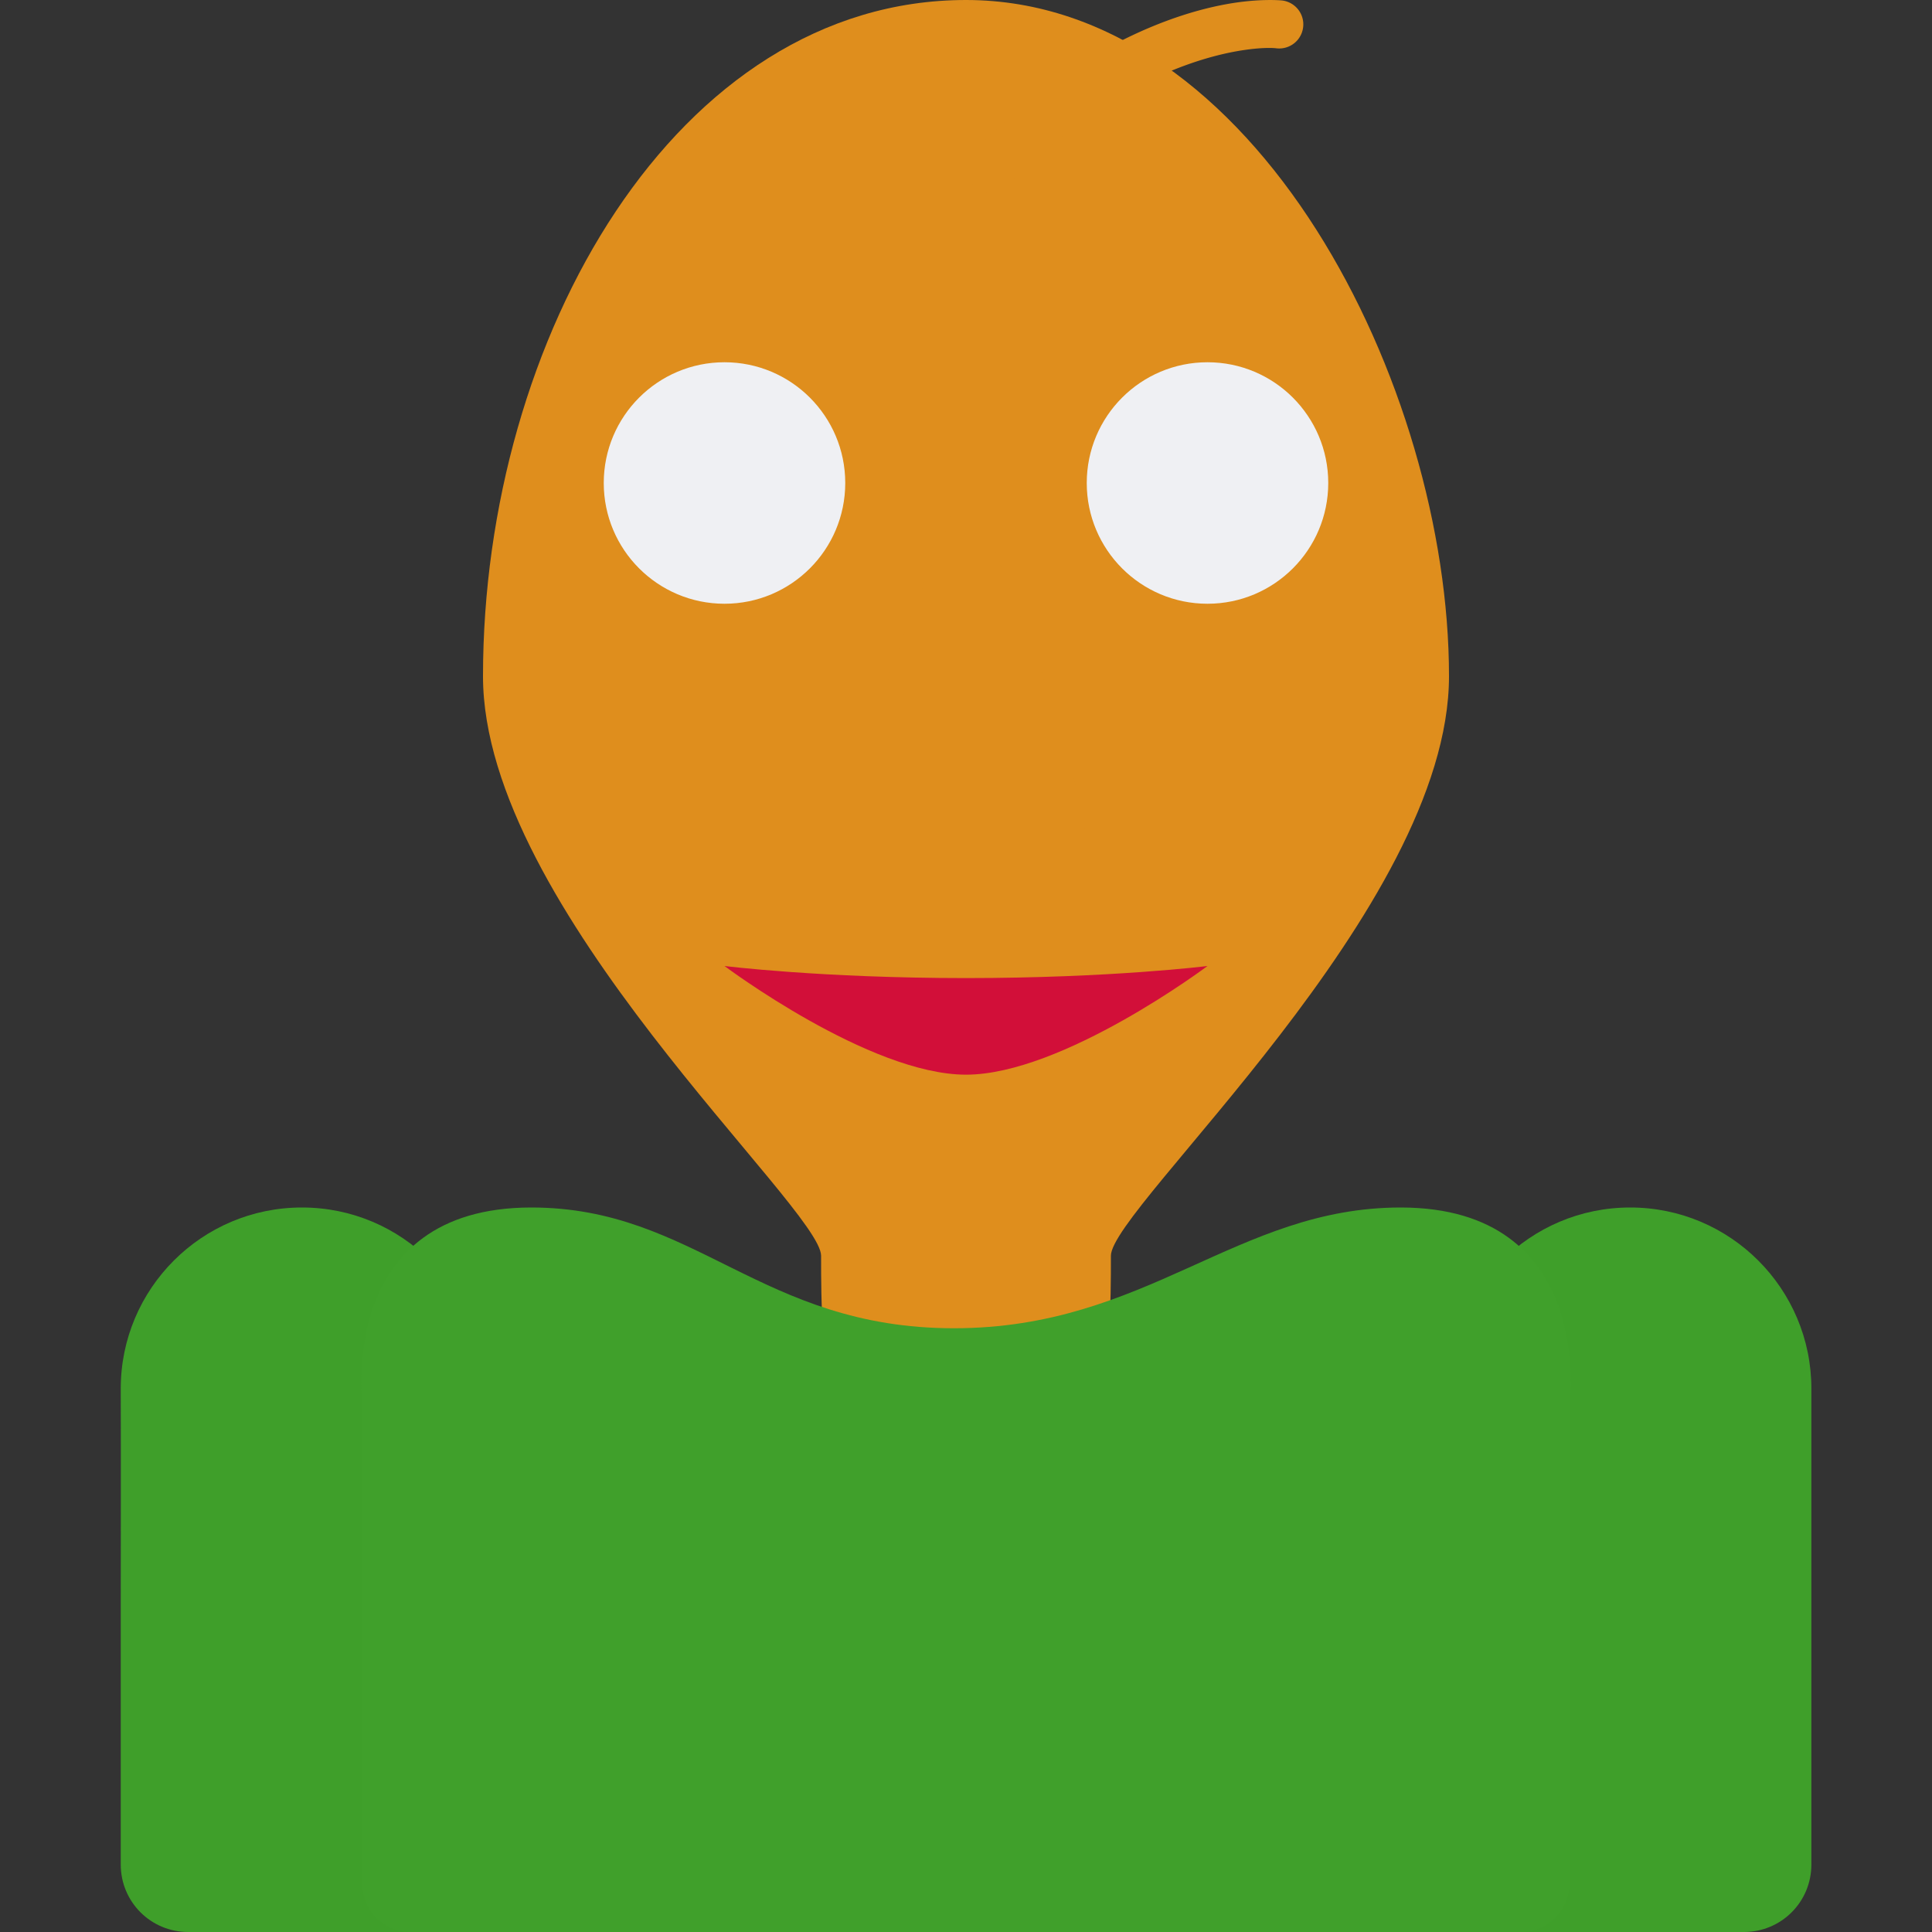 <svg width="16" height="16" version="1.1" xmlns="http://www.w3.org/2000/svg">
 <rect width="100%" height="100%" fill="#333333" stroke="none"/>
 <path d="m2.5 10c-0.828 0-1.5 0.672-1.5 1.5 0.002 0.626 0 1.282 0 1.916v2.025c0 0.31 0.249 0.559 0.559 0.559h1.883c0.31 0 0.559-0.249 0.559-0.559-2.94e-5 -1.309 0-2.64 0-3.941 0-0.828-0.672-1.5-1.5-1.5zm11 0c-0.828 0-1.5 0.672-1.5 1.5 0.002 0.626 0 1.282 0 1.916v2.025c0 0.31 0.249 0.559 0.559 0.559h1.883c0.31 0 0.559-0.249 0.559-0.559-3e-5 -1.309 0-2.64 0-3.941 0-0.828-0.672-1.5-1.5-1.5z" style="fill-opacity:.99;fill:#40a02b"/>
 <path d="m8 0c-2.4 0-4 2.8-4 5.6 0 1.923 2.8 4.4 2.8 4.8 0 0.777 0 2 1.2 2s1.2-1.223 1.2-2c0-0.4 2.8-2.877 2.8-4.8 0-2.4-1.6-5.6-4-5.6z" style="fill:#df8e1d"/>
 <path d="m4.4 10c-1.6 0-1.4 1.6-1.4 1.6v4c0 0.222 0.178 0.4 0.4 0.4h9.2c0.222 0 0.392-0.179 0.4-0.4v-4s0.2-1.6-1.4-1.6c-1.36 0-2.1 1-3.7 1s-2.14-1-3.5-1z" style="fill:#40a02b"/>
 <path d="m10.618 0.004s-0.185-0.02-0.464 0.031c-0.279 0.051-0.669 0.172-1.128 0.445-0.478 0.284-0.965 0.777-0.965 0.777a0.199 0.199 0 1 0 0.282 0.282s0.484-0.477 0.887-0.716c0.419-0.249 0.762-0.352 0.997-0.396 0.235-0.043 0.343-0.027 0.343-0.027a0.199 0.199 0 1 0 0.048-0.396z" style="fill:#df8e1d"/>
 <path d="M 8,4 C 8,4 9,6.222 9,7.111 9,7.53 9,8 8,8 7,8 7,7.53 7,7.111 7,6.222 8,4 8,4 Z" style="fill:#df8e1d"/>
 <path d="m8 8.1c-1.2 0-2-0.1-2-0.1s1.2 0.9 2 0.9 2-0.9 2-0.9-0.8 0.1-2 0.1z" style="fill:#d20f39"/>
 <circle cx="6" cy="4" r="1" style="fill-opacity:.99;fill:#eff1f5"/>
 <circle cx="10" cy="4" r="1" style="fill-opacity:.99;fill:#eff1f5"/>
</svg>

